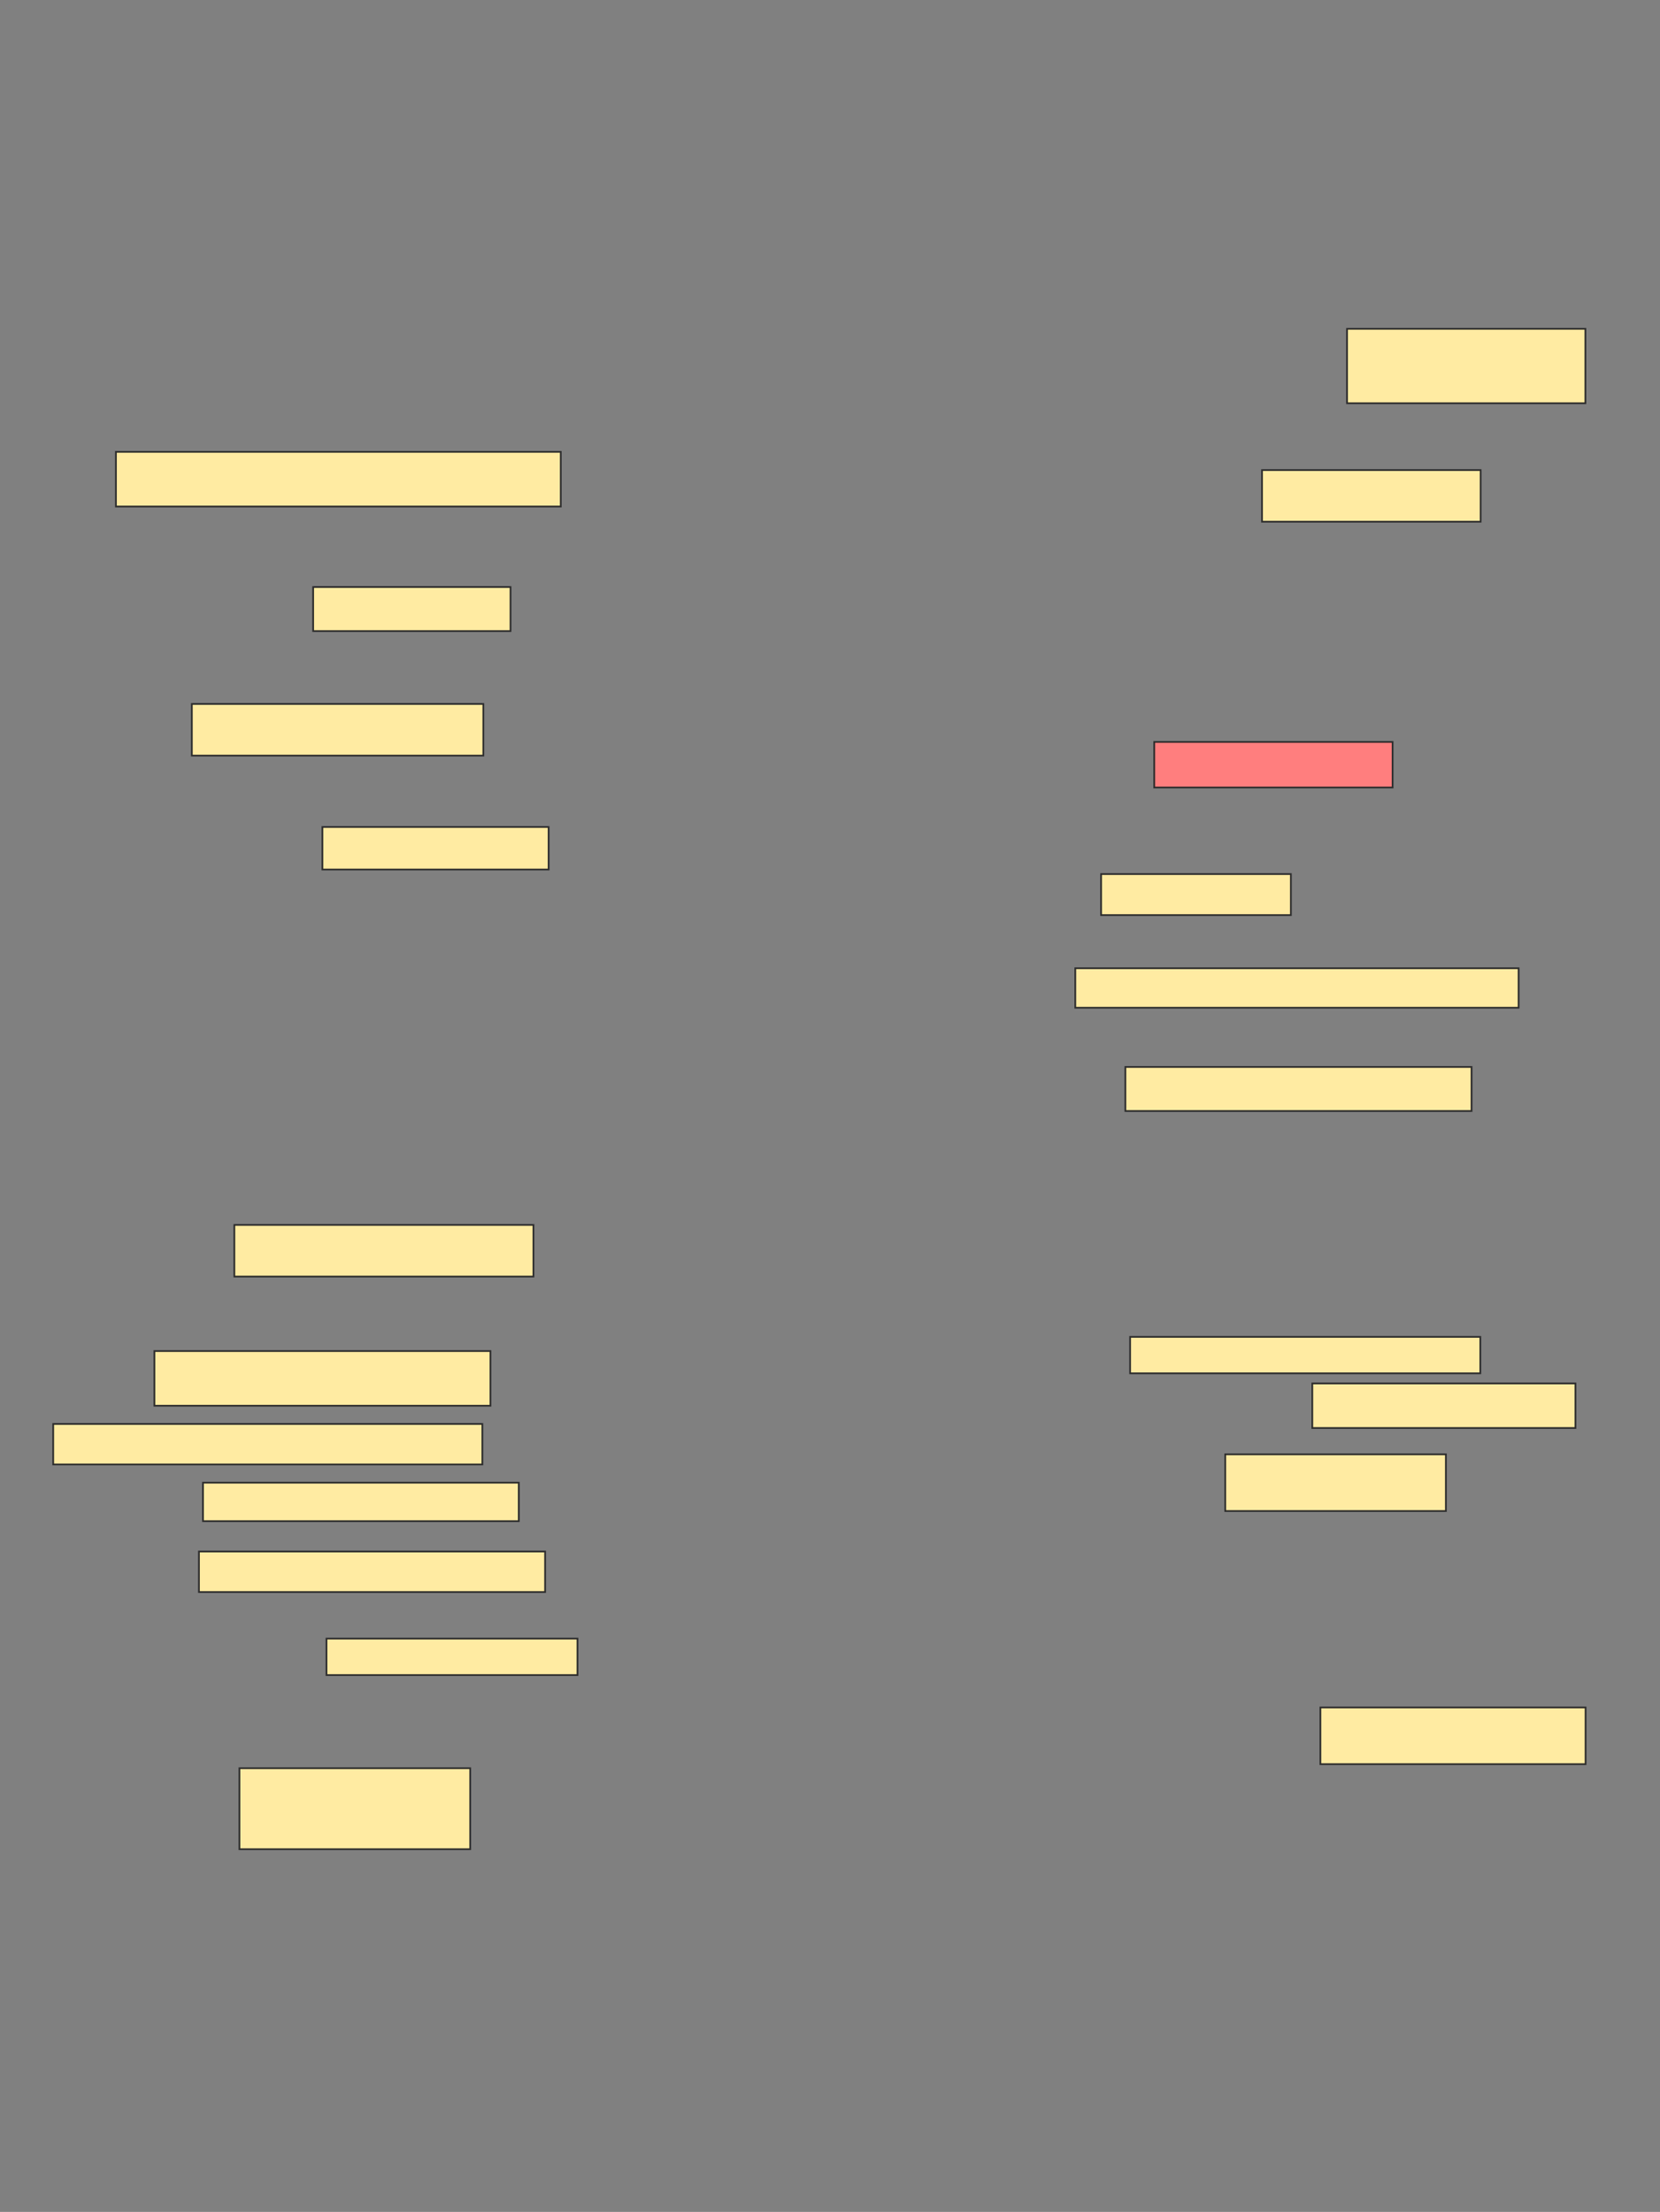 <svg xmlns="http://www.w3.org/2000/svg" width="961" height="1280">
 <rect width="100%" height="100%" fill="#808080" stroke="none"/>
 <!-- Created with Image Occlusion Enhanced -->
 <g>
  <title>Labels</title>
 </g>
 <g>
  <title>Masks</title>
  <rect id="793a0f6b09514ae1989126382c7f8565-ao-1" height="43.066" width="137.988" y="190.287" x="779.823" stroke="#2D2D2D" fill="#FFEBA2"/>
  <rect id="793a0f6b09514ae1989126382c7f8565-ao-2" height="29.883" width="126.562" y="272.026" x="730.604" stroke="#2D2D2D" fill="#FFEBA2"/>
  <rect id="793a0f6b09514ae1989126382c7f8565-ao-3" height="25.488" width="114.258" y="339.701" x="181.288" stroke="#2D2D2D" fill="#FFEBA2"/>
  <rect id="793a0f6b09514ae1989126382c7f8565-ao-4" height="26.367" width="137.988" y="429.35" x="668.202" stroke="#2D2D2D" fill="#FF7E7E" class="qshape"/>
  <rect id="793a0f6b09514ae1989126382c7f8565-ao-5" height="23.73" width="109.863" y="505.815" x="637.44" stroke="#2D2D2D" fill="#FFEBA2"/>
  <rect id="793a0f6b09514ae1989126382c7f8565-ao-6" height="22.852" width="256.641" y="560.307" x="622.499" stroke="#2D2D2D" fill="#FFEBA2"/>
  <rect id="793a0f6b09514ae1989126382c7f8565-ao-7" height="25.488" width="200.391" y="617.436" x="651.503" stroke="#2D2D2D" fill="#FFEBA2"/>
  <rect id="793a0f6b09514ae1989126382c7f8565-ao-8" height="29.883" width="173.145" y="708.842" x="135.668" stroke="#2D2D2D" fill="#FFEBA2"/>
  <rect id="793a0f6b09514ae1989126382c7f8565-ao-9" height="24.609" width="130.957" y="478.568" x="186.645" stroke="#2D2D2D" fill="#FFEBA2"/>
  <rect id="793a0f6b09514ae1989126382c7f8565-ao-10" height="29.883" width="168.75" y="407.377" x="111.059" stroke="#2D2D2D" fill="#FFEBA2"/>
  <rect id="793a0f6b09514ae1989126382c7f8565-ao-11" height="31.641" width="257.52" y="261.479" x="67.114" stroke="#2D2D2D" fill="#FFEBA2"/>
  <rect id="793a0f6b09514ae1989126382c7f8565-ao-12" height="46.875" width="133.594" y="1023.24" x="138.613" stroke="#2D2D2D" fill="#FFEBA2"/>
  <rect id="793a0f6b09514ae1989126382c7f8565-ao-13" height="32.812" width="153.516" y="988.084" x="764.394" stroke="#2D2D2D" fill="#FFEBA2"/>
  <rect id="793a0f6b09514ae1989126382c7f8565-ao-14" height="32.812" width="127.734" y="841.599" x="709.316" stroke="#2D2D2D" fill="#FFEBA2"/>
  <rect id="793a0f6b09514ae1989126382c7f8565-ao-15" height="25.781" width="152.344" y="800.584" x="759.707" stroke="#2D2D2D" fill="#FFEBA2"/>
  <rect id="793a0f6b09514ae1989126382c7f8565-ao-16" height="21.094" width="202.734" y="773.631" x="654.238" stroke="#2D2D2D" fill="#FFEBA2"/>
  <rect id="793a0f6b09514ae1989126382c7f8565-ao-17" height="31.641" width="194.531" y="781.834" x="89.394" stroke="#2D2D2D" fill="#FFEBA2"/>
  <rect id="793a0f6b09514ae1989126382c7f8565-ao-18" height="23.438" width="248.438" y="824.021" x="30.8" stroke="#2D2D2D" fill="#FFEBA2"/>
  <rect id="793a0f6b09514ae1989126382c7f8565-ao-19" height="22.266" width="182.812" y="858.006" x="117.519" stroke="#2D2D2D" fill="#FFEBA2"/>
  <rect id="793a0f6b09514ae1989126382c7f8565-ao-20" height="23.438" width="200.391" y="897.849" x="115.175" stroke="#2D2D2D" fill="#FFEBA2"/>
  <rect id="793a0f6b09514ae1989126382c7f8565-ao-21" height="21.094" width="145.312" y="948.24" x="189.004" stroke="#2D2D2D" fill="#FFEBA2"/>
 </g>
</svg>